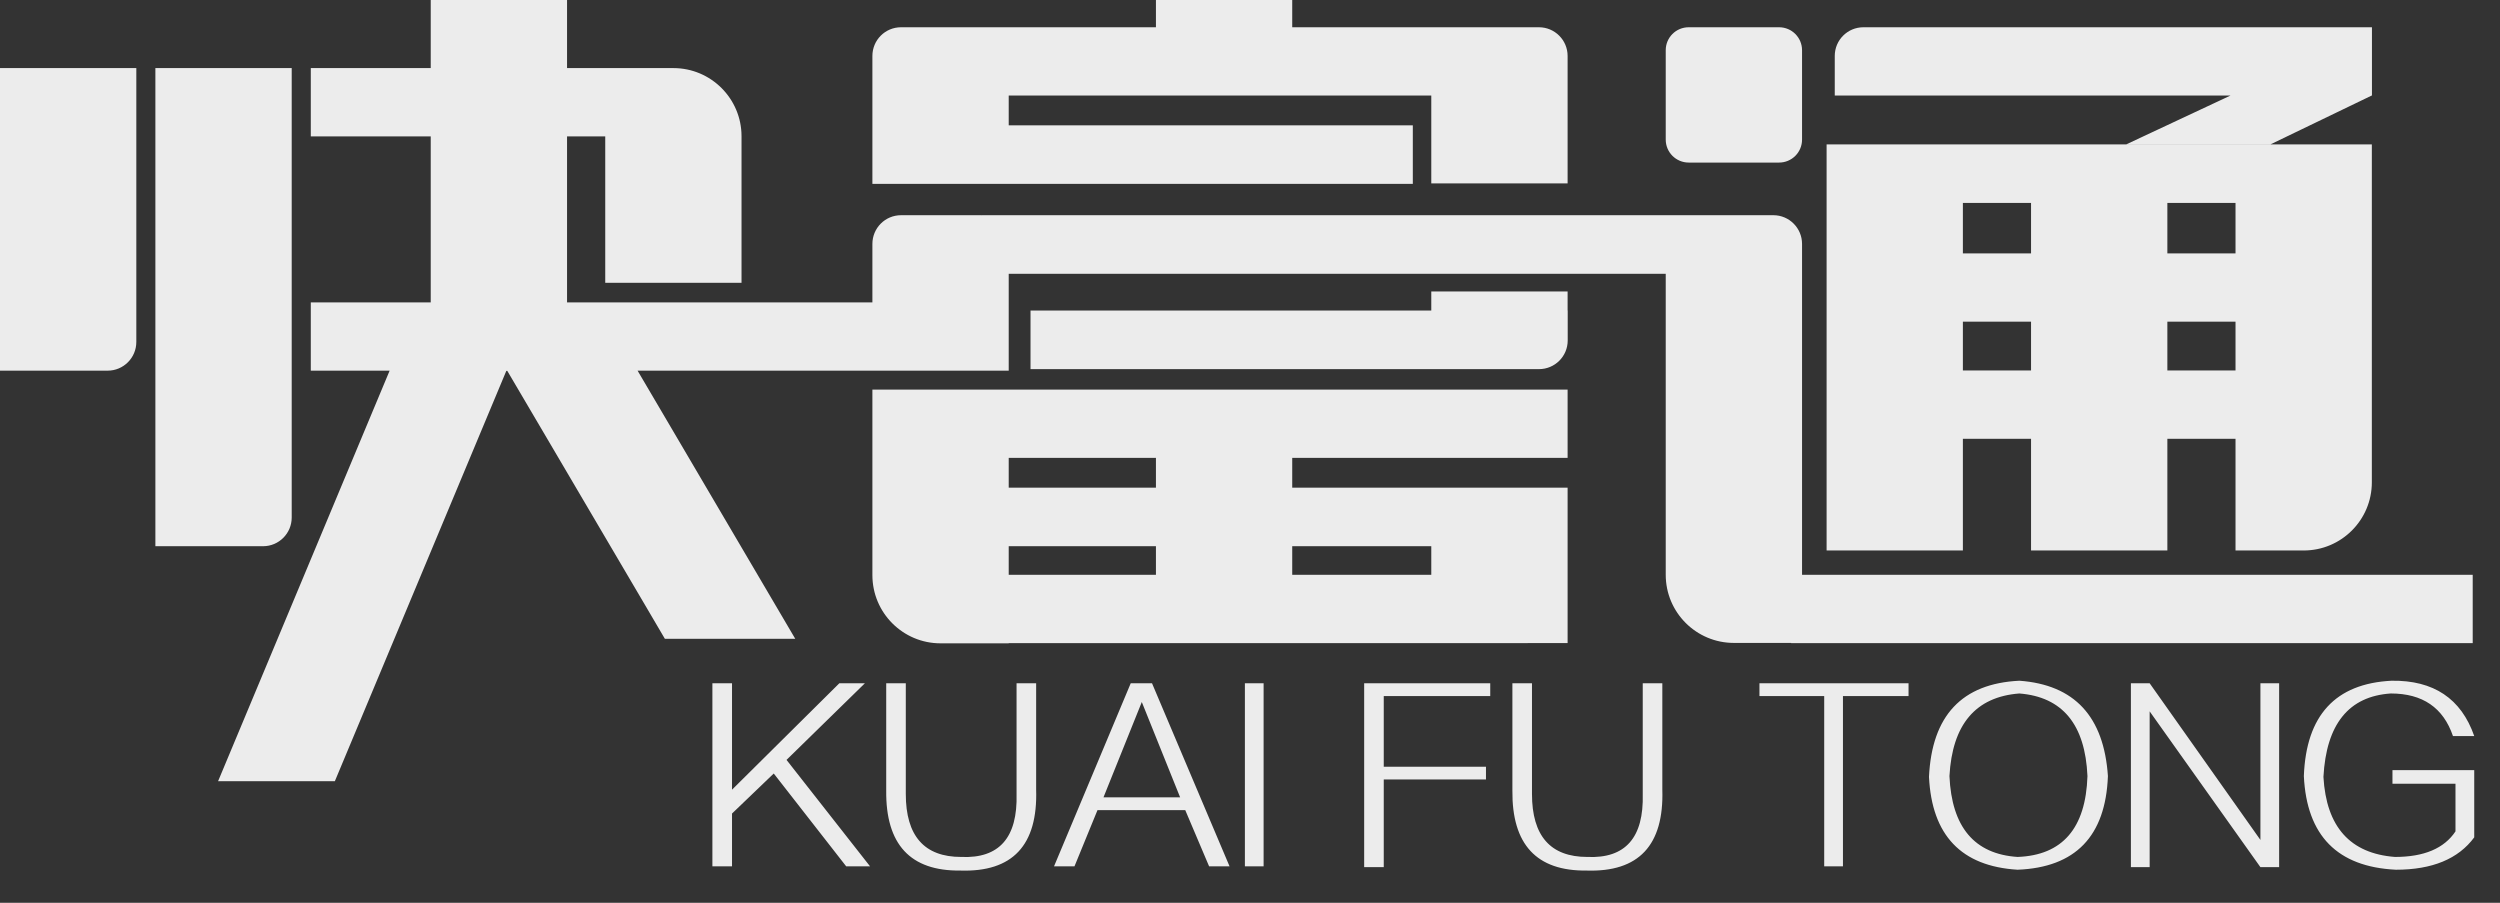 <?xml version="1.0" encoding="UTF-8" standalone="no"?>
<svg width="72px" height="26px" viewBox="0 0 72 26" version="1.1" xmlns="http://www.w3.org/2000/svg" xmlns:xlink="http://www.w3.org/1999/xlink">
    <rect x="0" y="0" width="72" height="26" fill="#333333" stroke="none"/>
    <!-- Generator: Sketch 3.8.3 (29802) - http://www.bohemiancoding.com/sketch -->
    <title>logo copy</title>
    <desc>Created with Sketch.</desc>
    <defs></defs>
    <g id="收银台" stroke="none" stroke-width="1" fill="none" fill-rule="evenodd">
        <g id="收银结账－会员" transform="translate(-65, -848)" fill="#ECECEC">
            <g id="footer" transform="translate(0, 839)">
                <g id="logo-copy" transform="translate(65, 9)">
                    <path d="M47.973,1.446 C47.973,1.081 48.268,0.785 48.635,0.785 L51.237,0.785 C51.603,0.785 51.899,1.081 51.899,1.446 L51.899,4.021 C51.899,4.386 51.604,4.682 51.237,4.682 L48.635,4.682 C48.269,4.682 47.973,4.386 47.973,4.021 L47.973,1.446 L47.973,1.446 Z" id="Fill-1"></path>
                    <g id="Group-5" transform="translate(20.484, 19.541)">
                        <path d="M0.033,5.409 L0.033,0.137 L0.598,0.137 L0.598,3.202 L3.689,0.137 L4.425,0.137 L2.168,2.344 L4.573,5.409 L3.886,5.409 L1.8,2.736 L0.598,3.889 L0.598,5.409 L0.033,5.409 Z M5.039,3.226 L5.039,0.137 L5.603,0.137 L5.603,3.325 C5.603,4.534 6.135,5.139 7.198,5.139 C8.294,5.188 8.826,4.583 8.793,3.325 L8.793,0.137 L9.357,0.137 L9.357,3.202 C9.406,4.804 8.678,5.58 7.173,5.531 C5.734,5.548 5.022,4.779 5.039,3.226 L5.039,3.226 Z M9.872,5.409 L12.081,0.137 L12.694,0.137 L14.927,5.409 L14.338,5.409 L13.651,3.79 L11.124,3.79 L10.461,5.409 L9.872,5.409 Z M12.4,0.677 L11.296,3.423 L13.504,3.423 L12.4,0.677 Z M15.369,5.409 L15.908,5.409 L15.908,0.137 L15.369,0.137 L15.369,5.409 Z M18.804,5.433 L18.804,0.137 L22.435,0.137 L22.435,0.505 L19.368,0.505 L19.368,2.54 L22.312,2.54 L22.312,2.908 L19.368,2.908 L19.368,5.433 L18.804,5.433 Z M23.073,3.226 L23.073,0.137 L23.637,0.137 L23.637,3.325 C23.637,4.534 24.169,5.139 25.232,5.139 C26.328,5.188 26.86,4.583 26.827,3.325 L26.827,0.137 L27.391,0.137 L27.391,3.202 C27.44,4.804 26.712,5.58 25.208,5.531 C23.768,5.548 23.057,4.779 23.073,3.226 L23.073,3.226 Z M30.188,0.505 L30.188,0.137 L34.482,0.137 L34.482,0.505 L32.593,0.505 L32.593,5.409 L32.053,5.409 L32.053,0.505 L30.188,0.505 Z M37.623,5.139 C38.915,5.09 39.586,4.314 39.635,2.81 C39.569,1.322 38.915,0.529 37.672,0.431 C36.412,0.529 35.742,1.322 35.66,2.81 C35.725,4.281 36.38,5.057 37.623,5.139 L37.623,5.139 Z M37.623,5.507 C36.003,5.409 35.153,4.518 35.071,2.834 C35.153,1.069 36.02,0.145 37.672,0.064 C39.259,0.178 40.109,1.093 40.224,2.81 C40.158,4.542 39.291,5.441 37.623,5.507 L37.623,5.507 Z M40.886,5.433 L40.886,0.137 L41.426,0.137 L44.616,4.649 L44.616,0.137 L45.155,0.137 L45.155,5.433 L44.616,5.433 L41.426,0.946 L41.426,5.433 L40.886,5.433 Z M50.774,1.657 L50.161,1.657 C49.883,0.84 49.286,0.431 48.37,0.431 C47.159,0.513 46.513,1.314 46.431,2.834 C46.513,4.273 47.2,5.041 48.492,5.139 C49.327,5.139 49.907,4.894 50.234,4.403 L50.234,3.03 L48.419,3.03 L48.419,2.638 L50.774,2.638 L50.774,4.575 C50.316,5.196 49.564,5.507 48.517,5.507 C46.832,5.425 45.949,4.526 45.867,2.81 C45.932,1.061 46.775,0.145 48.394,0.064 C49.605,0.047 50.398,0.579 50.774,1.657 L50.774,1.657 Z" id="Fill-3"></path>
                    </g>
                    <path d="M29.051,16.555 L33.291,16.555 L33.291,15.731 L29.051,15.731 L29.051,16.555 Z M29.051,18.522 L29.051,18.528 L27.088,18.528 C26.004,18.528 25.125,17.649 25.125,16.564 L25.125,11.22 L28.226,11.22 L45.147,11.22 L45.147,13.187 L37.216,13.187 L37.216,14.044 L42.602,14.044 L45.147,14.044 L45.147,18.521 L43.998,18.521 L43.998,18.522 L29.051,18.522 Z M37.216,16.555 L41.221,16.555 L41.221,15.731 L37.216,15.731 L37.216,16.555 Z M29.051,14.044 L33.291,14.044 L33.291,13.187 L29.051,13.187 L29.051,14.044 Z M55.393,4.158 L52.606,4.158 L52.606,15.854 L56.531,15.854 L56.531,12.638 L58.494,12.638 L58.494,15.854 L62.42,15.854 L62.42,12.638 L64.383,12.638 L64.383,15.854 L66.346,15.854 C67.43,15.854 68.309,14.975 68.309,13.891 L68.309,4.158 L64.579,4.158 L55.393,4.158 Z M56.531,7.297 L58.494,7.297 L58.494,5.845 L56.531,5.845 L56.531,7.297 Z M62.42,7.297 L64.383,7.297 L64.383,5.845 L62.42,5.845 L62.42,7.297 Z M56.531,10.67 L58.494,10.67 L58.494,9.264 L56.531,9.264 L56.531,10.67 Z M62.42,10.67 L64.383,10.67 L64.383,9.264 L62.42,9.264 L62.42,10.67 Z M68.304,2.752 L68.312,2.752 L68.312,0.785 L53.667,0.785 C53.21,0.785 52.841,1.154 52.841,1.61 L52.841,2.752 L64.237,2.752 L61.238,4.157 L65.392,4.157 L68.304,2.752 Z M51.585,18.516 L49.936,18.516 C48.852,18.516 47.973,17.638 47.973,16.554 L47.973,7.885 L29.051,7.885 L29.051,9.67 L29.051,10.676 L18.363,10.676 L22.903,18.397 L20.293,18.397 L19.148,18.397 C19.148,18.397 18.806,17.814 18.635,17.523 L14.61,10.681 L14.582,10.681 L9.644,22.498 L6.281,22.498 L11.221,10.676 L8.951,10.676 L8.951,8.709 L12.405,8.709 L12.405,3.929 L8.951,3.929 L8.951,1.961 L12.405,1.961 L12.405,0 L16.331,0 L16.331,1.961 L18.386,1.961 L19.393,1.961 C20.477,1.961 21.356,2.841 21.356,3.924 L21.356,8.145 L17.431,8.145 L17.431,3.929 L16.331,3.929 L16.331,8.709 L25.125,8.709 L25.125,7.024 C25.125,6.568 25.494,6.198 25.95,6.198 L28.225,6.198 C28.239,6.198 28.252,6.199 28.266,6.199 L28.266,6.198 L48.915,6.198 L51.074,6.198 C51.529,6.198 51.899,6.569 51.899,7.024 L51.899,16.555 L71.214,16.555 L71.214,18.522 L51.585,18.522 L51.585,18.516 Z M25.125,4.445 L25.125,1.611 C25.125,1.154 25.494,0.785 25.95,0.785 L28.226,0.785 L33.291,0.785 L33.291,0 L37.216,0 L37.216,0.785 L42.047,0.785 L44.321,0.785 C44.777,0.785 45.147,1.155 45.147,1.611 L45.147,5.282 L41.221,5.282 L41.221,2.752 L29.051,2.752 L29.051,3.609 L40.689,3.609 L40.689,5.296 L25.125,5.296 L25.125,4.445 Z M4.475,1.961 L8.401,1.961 L8.401,14.905 C8.401,15.361 8.032,15.731 7.576,15.731 L4.475,15.731 L4.475,1.961 Z M1.71852197e-14,1.961 L3.926,1.961 L3.926,9.849 C3.926,10.305 3.556,10.675 3.1,10.675 L1.71852197e-14,10.675 L1.71852197e-14,1.961 Z M41.221,8.944 L45.147,8.944 L45.147,8.395 L41.221,8.395 L41.221,8.944 Z M29.679,10.631 L29.679,8.944 L45.15,8.944 L45.15,9.805 C45.15,10.261 44.781,10.631 44.323,10.631 L30.505,10.631 L29.679,10.631 Z" id="Fill-6"></path>
                </g>
            </g>
        </g>
    </g>
</svg>